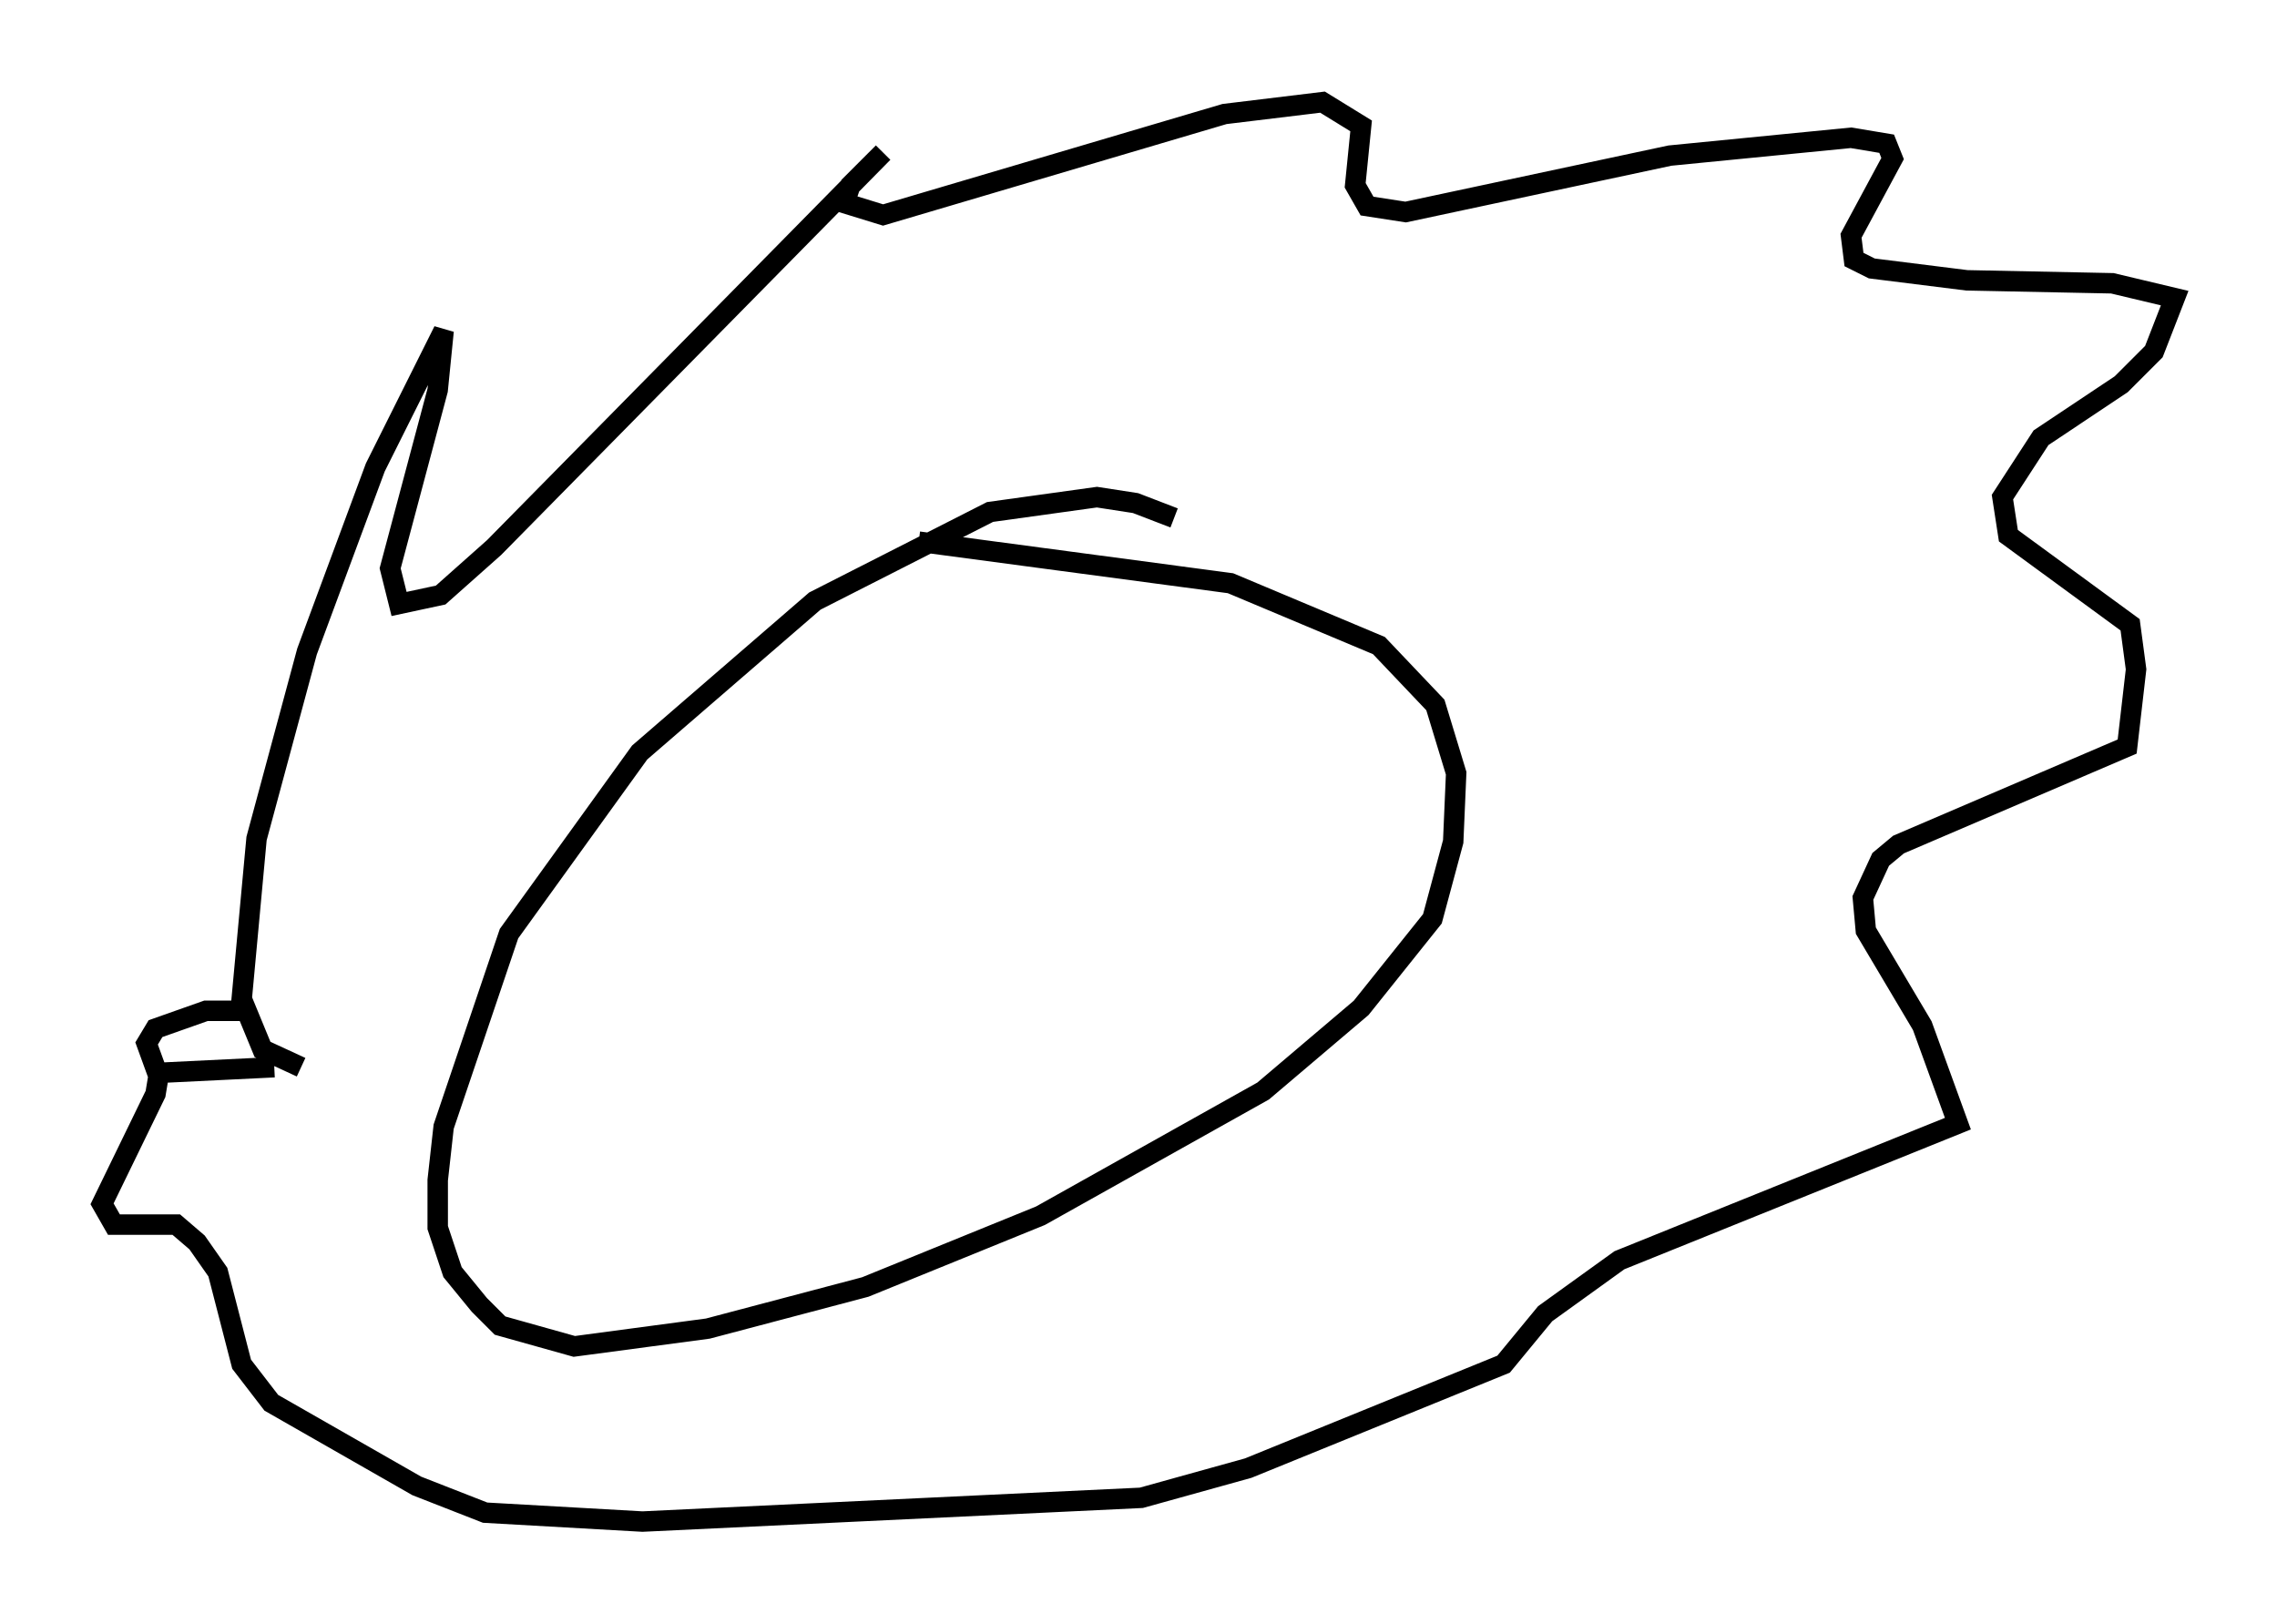 <?xml version="1.0" encoding="utf-8" ?>
<svg baseProfile="full" height="79.43" version="1.1" width="111.385" xmlns="http://www.w3.org/2000/svg" xmlns:ev="http://www.w3.org/2001/xml-events" xmlns:xlink="http://www.w3.org/1999/xlink"><defs /><rect fill="white" height="79.43" width="111.385" x="0" y="0" /><path d="M60.195, 28.821 m-2.76, -3.486 l-1.888, -0.726 -1.888, -0.291 l-5.229, 0.726 -8.57, 4.358 l-8.57, 7.408 -6.391, 8.86 l-3.196, 9.441 -0.291, 2.615 l0.0, 2.324 0.726, 2.179 l1.307, 1.598 1.017, 1.017 l3.631, 1.017 6.536, -0.872 l7.698, -2.034 8.57, -3.486 l10.894, -6.101 4.793, -4.067 l3.486, -4.358 1.017, -3.777 l0.145, -3.341 -1.017, -3.341 l-2.76, -2.905 -7.263, -3.05 l-15.251, -2.034 m-30.212, 25.709 l-1.888, -0.872 -1.017, -2.469 l0.726, -7.844 2.469, -9.151 l3.341, -9.006 3.341, -6.682 l-0.291, 2.905 -2.324, 8.715 l0.436, 1.743 2.034, -0.436 l2.615, -2.324 19.028, -19.318 l-1.598, 1.598 -0.291, 0.872 l1.888, 0.581 16.704, -4.939 l4.793, -0.581 1.888, 1.162 l-0.291, 2.905 0.581, 1.017 l1.888, 0.291 12.927, -2.76 l8.86, -0.872 1.743, 0.291 l0.291, 0.726 -2.034, 3.777 l0.145, 1.162 0.872, 0.436 l4.648, 0.581 7.117, 0.145 l3.05, 0.726 -1.017, 2.615 l-1.598, 1.598 -3.922, 2.615 l-1.888, 2.905 0.291, 1.888 l5.955, 4.358 0.291, 2.179 l-0.436, 3.777 -11.184, 4.793 l-0.872, 0.726 -0.872, 1.888 l0.145, 1.598 2.76, 4.648 l1.743, 4.793 -16.559, 6.682 l-3.631, 2.615 -2.034, 2.469 l-12.492, 5.084 -5.229, 1.453 l-24.402, 1.162 -7.698, -0.436 l-3.341, -1.307 -7.117, -4.067 l-1.453, -1.888 -1.162, -4.503 l-1.017, -1.453 -1.017, -0.872 l-3.05, 0.0 -0.581, -1.017 l2.615, -5.374 0.145, -0.872 l-0.581, -1.598 0.436, -0.726 l2.469, -0.872 2.034, 0.0 m-4.648, 3.05 l5.955, -0.291 " fill="none" stroke="black" stroke-width="1" /></svg>